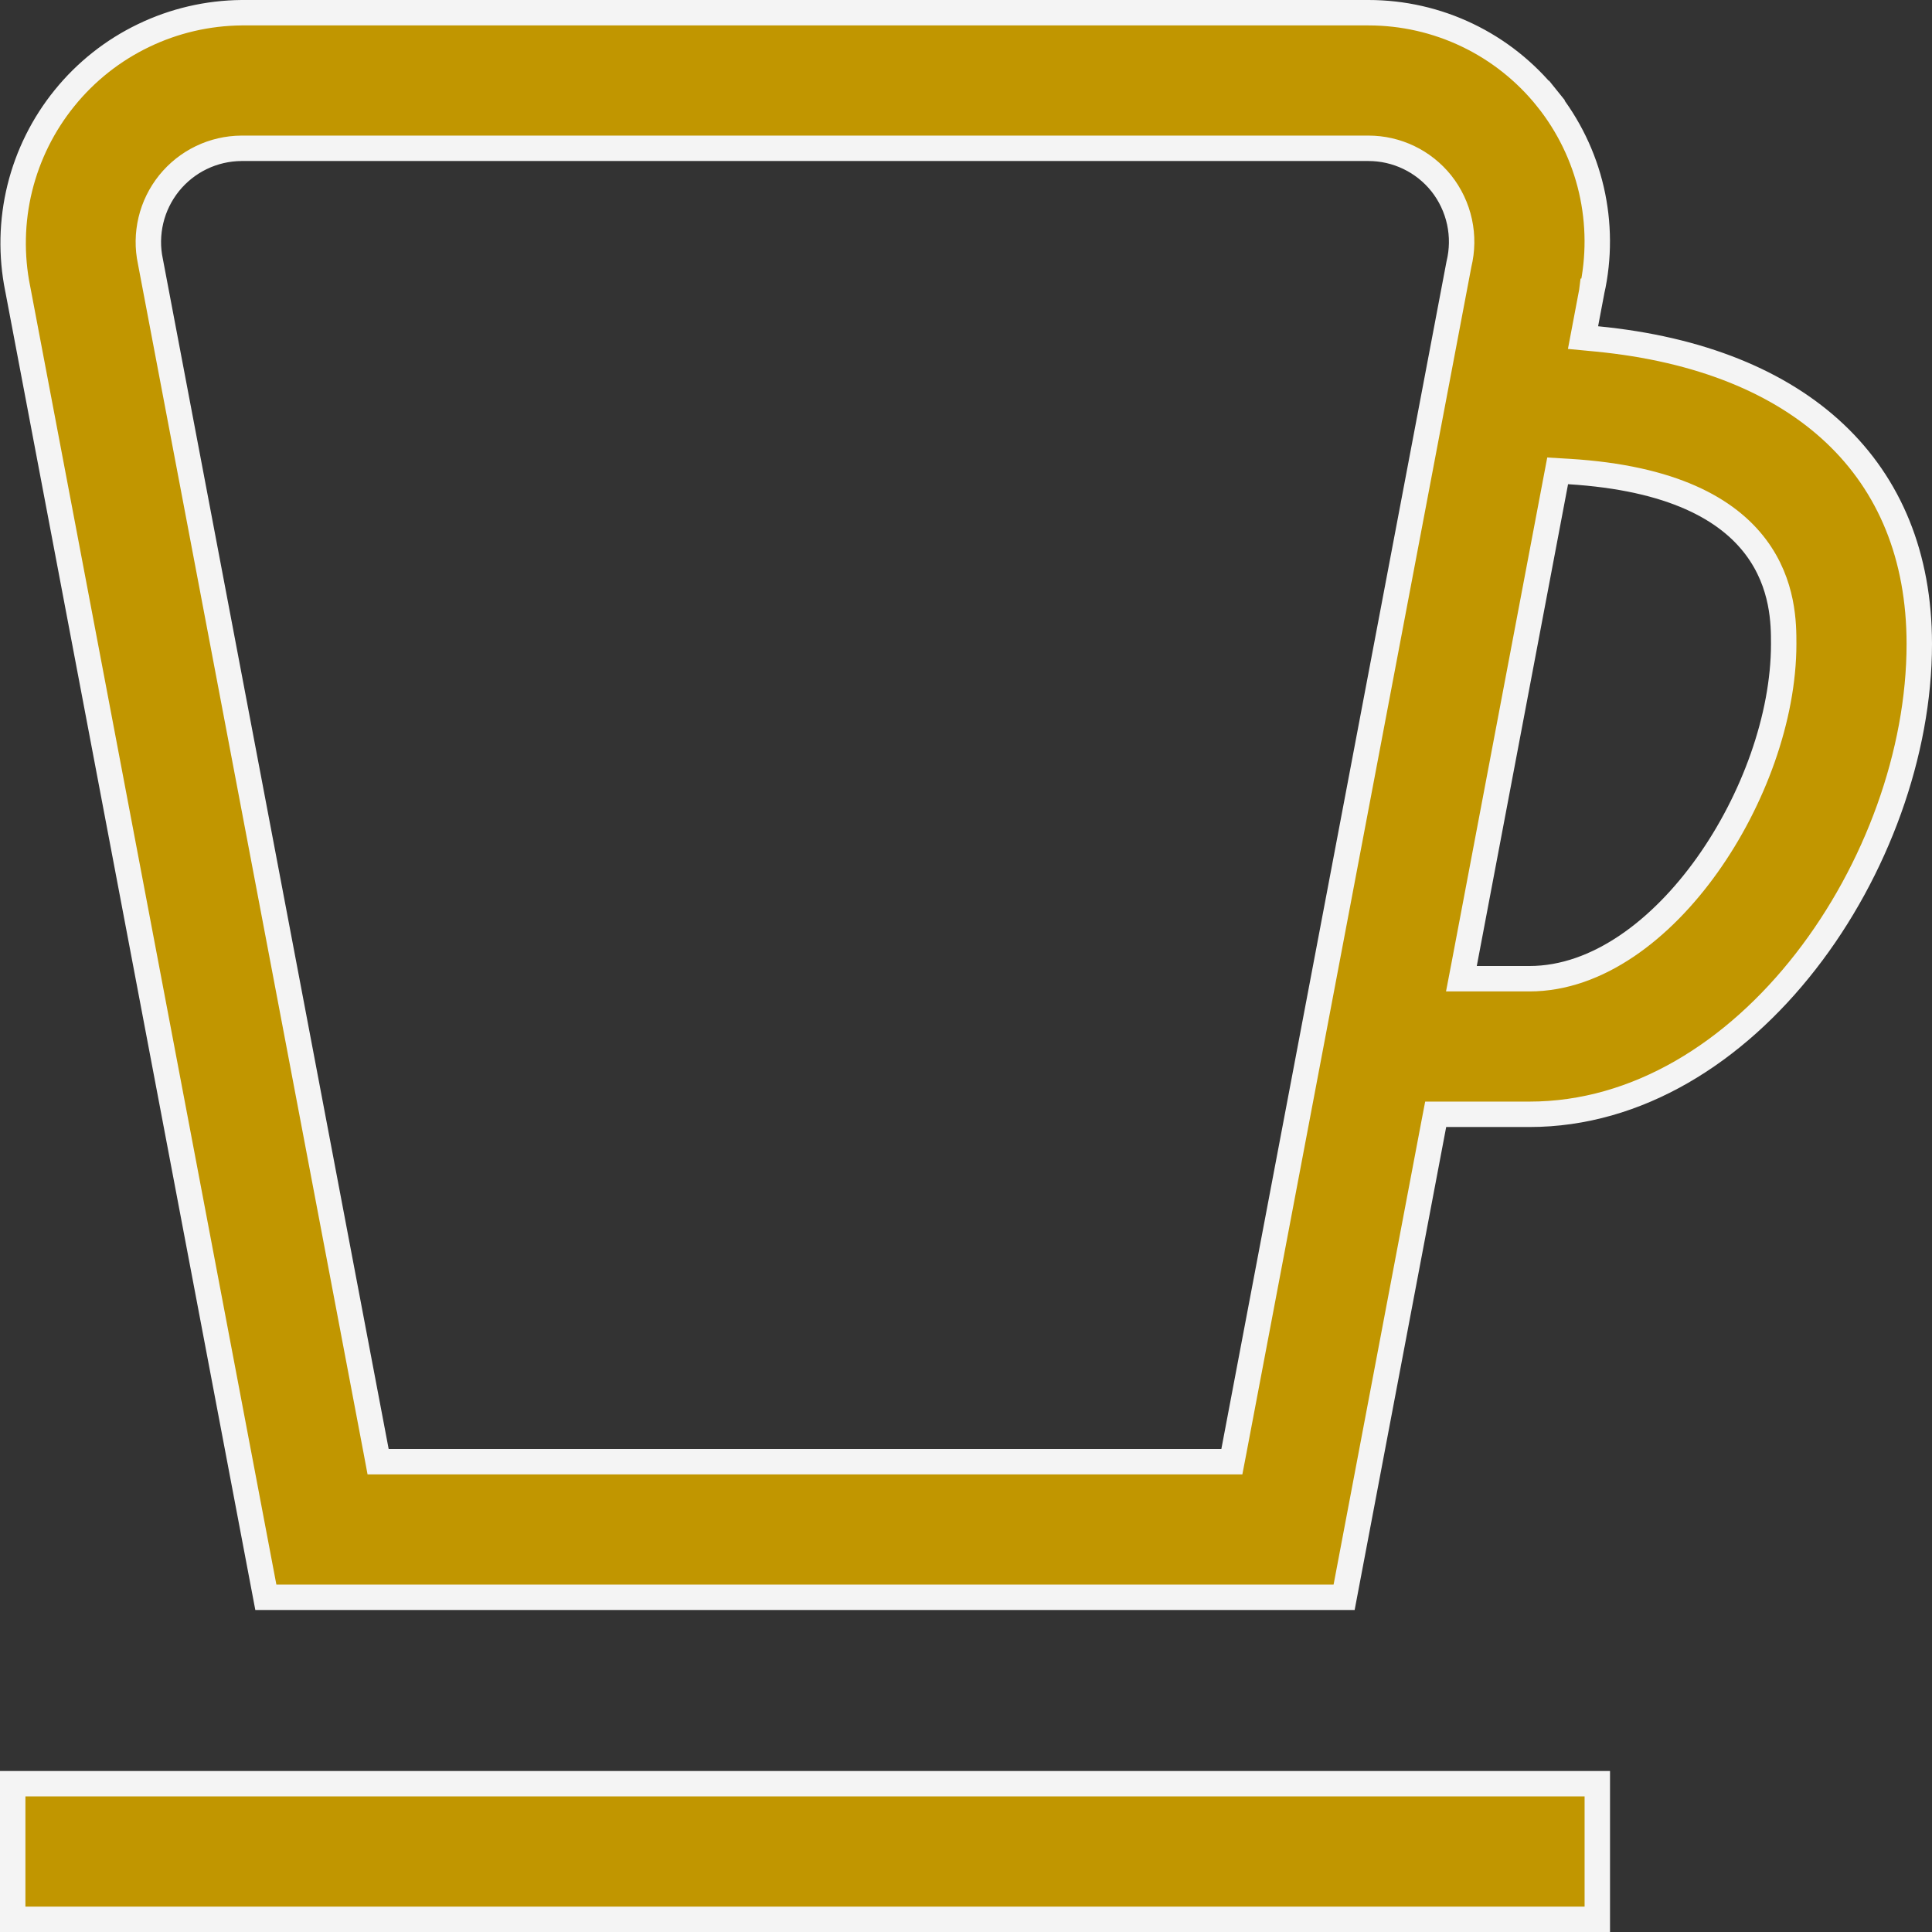 <svg width="38" height="38" viewBox="0 0 38 38" fill="none" xmlns="http://www.w3.org/2000/svg">
<rect x="0" y="0" width="38" height="38" fill="#333333" stroke="none"/>
<path d="M28.445 21.917H28.238L28.199 22.12L26.437 31.417H5.229L0.349 5.682L0.349 5.682L0.348 5.679C0.216 5.024 0.23 4.348 0.389 3.7C0.549 3.051 0.85 2.445 1.271 1.927C1.691 1.408 2.222 0.988 2.824 0.699C3.425 0.409 4.083 0.256 4.751 0.25H26.917C27.591 0.25 28.256 0.401 28.864 0.693C29.472 0.985 30.006 1.41 30.428 1.936L30.623 1.779L30.428 1.936C30.849 2.462 31.148 3.076 31.3 3.732C31.452 4.389 31.455 5.072 31.309 5.729L31.308 5.729L31.307 5.737L31.187 6.371L31.136 6.64L31.408 6.666C33.435 6.863 35.019 7.514 36.093 8.529C37.163 9.54 37.75 10.934 37.75 12.667C37.75 14.802 36.907 17.124 35.516 18.91C34.125 20.697 32.211 21.917 30.083 21.917H28.445ZM28.348 3.605L28.347 3.604C28.175 3.39 27.958 3.217 27.71 3.098C27.462 2.979 27.192 2.917 26.917 2.917H26.917L4.75 2.917L4.748 2.917C4.475 2.919 4.205 2.981 3.959 3.1C3.712 3.219 3.496 3.392 3.324 3.605C3.153 3.819 3.031 4.067 2.968 4.333C2.905 4.599 2.901 4.875 2.958 5.141L7.399 28.547L7.437 28.75H7.644H24.022H24.229L24.268 28.547L28.695 5.198C28.762 4.924 28.766 4.64 28.707 4.365C28.647 4.087 28.524 3.828 28.348 3.605ZM30.857 9.274L30.637 9.261L30.596 9.477L28.801 18.953L28.744 19.25H29.046H30.083C31.426 19.25 32.679 18.279 33.579 17.015C34.485 15.743 35.083 14.11 35.083 12.667V12.659C35.083 12.284 35.083 11.489 34.534 10.759C33.976 10.017 32.895 9.399 30.857 9.274ZM0.25 35.083H31.417V37.75H0.25V35.083Z" fill="#C19600" stroke="#F4F4F4" stroke-width="0.5"/>
</svg>
